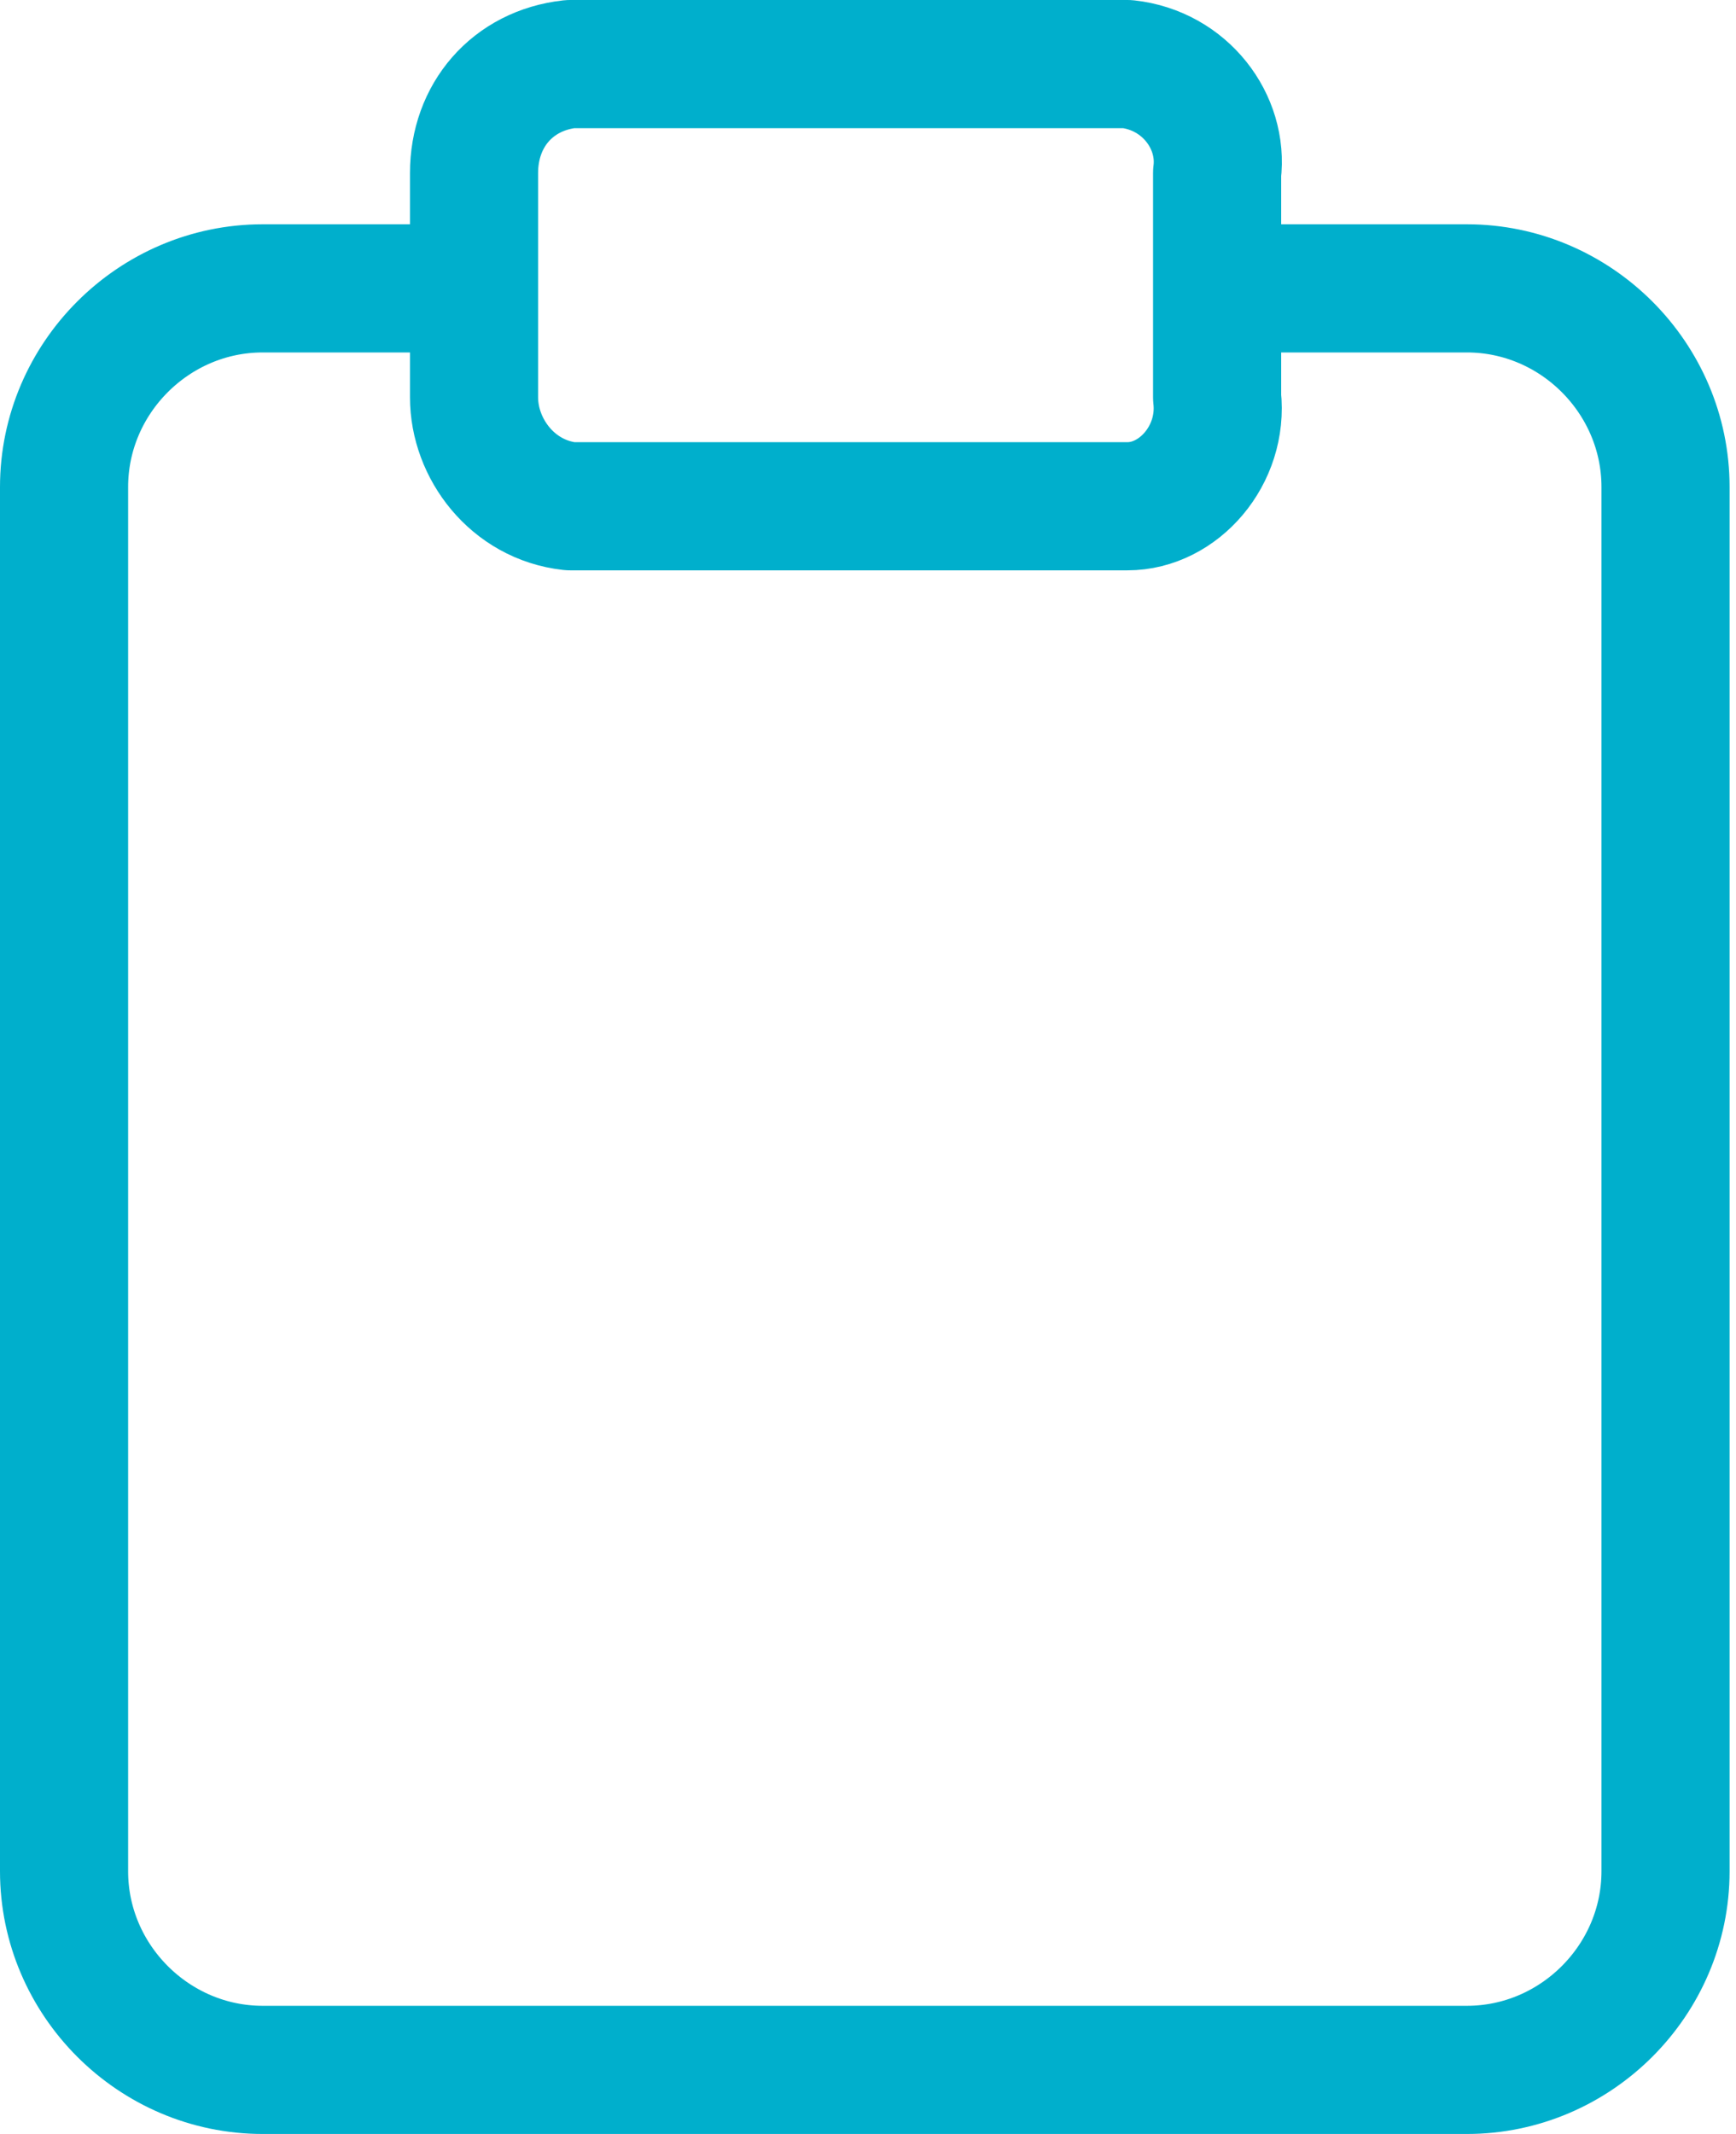 <?xml version="1.0" encoding="utf-8"?>
<!-- Generator: Adobe Illustrator 19.1.1, SVG Export Plug-In . SVG Version: 6.00 Build 0)  -->
<svg version="1.1" id="Layer_1" xmlns="http://www.w3.org/2000/svg" xmlns:xlink="http://www.w3.org/1999/xlink" x="0px" y="0px"
	 viewBox="-465 264.7 27.1 33.3" style="enable-background:new -465 264.7 27.1 33.3;" xml:space="preserve">
<style type="text/css">
	.st0{fill:none;stroke:#00AFCC;stroke-width:2;stroke-linecap:round;stroke-linejoin:round;}
</style>
<g transform="translate(1 1)">
	<path class="st0" d="M-446.2,268.2h3.1c1.7,0,3.1,1.4,3.1,3.1c0,0,0,0,0,0v21.6c0,1.7-1.4,3.1-3.1,3.1c0,0,0,0,0,0h-18.8
		c-1.7,0-3.1-1.4-3.1-3.1c0,0,0,0,0,0v-21.6c0-1.7,1.4-3.1,3.1-3.1c0,0,0,0,0,0h3.1"/>
	<path class="st0" d="M-457.1,264.7h8.7c0.9,0.1,1.5,0.9,1.4,1.7v3.5c0.1,0.9-0.6,1.7-1.4,1.7h-8.7c-0.9-0.1-1.5-0.9-1.5-1.7v-3.5
		C-458.6,265.5-458,264.8-457.1,264.7z"/>
</g>
</svg>
